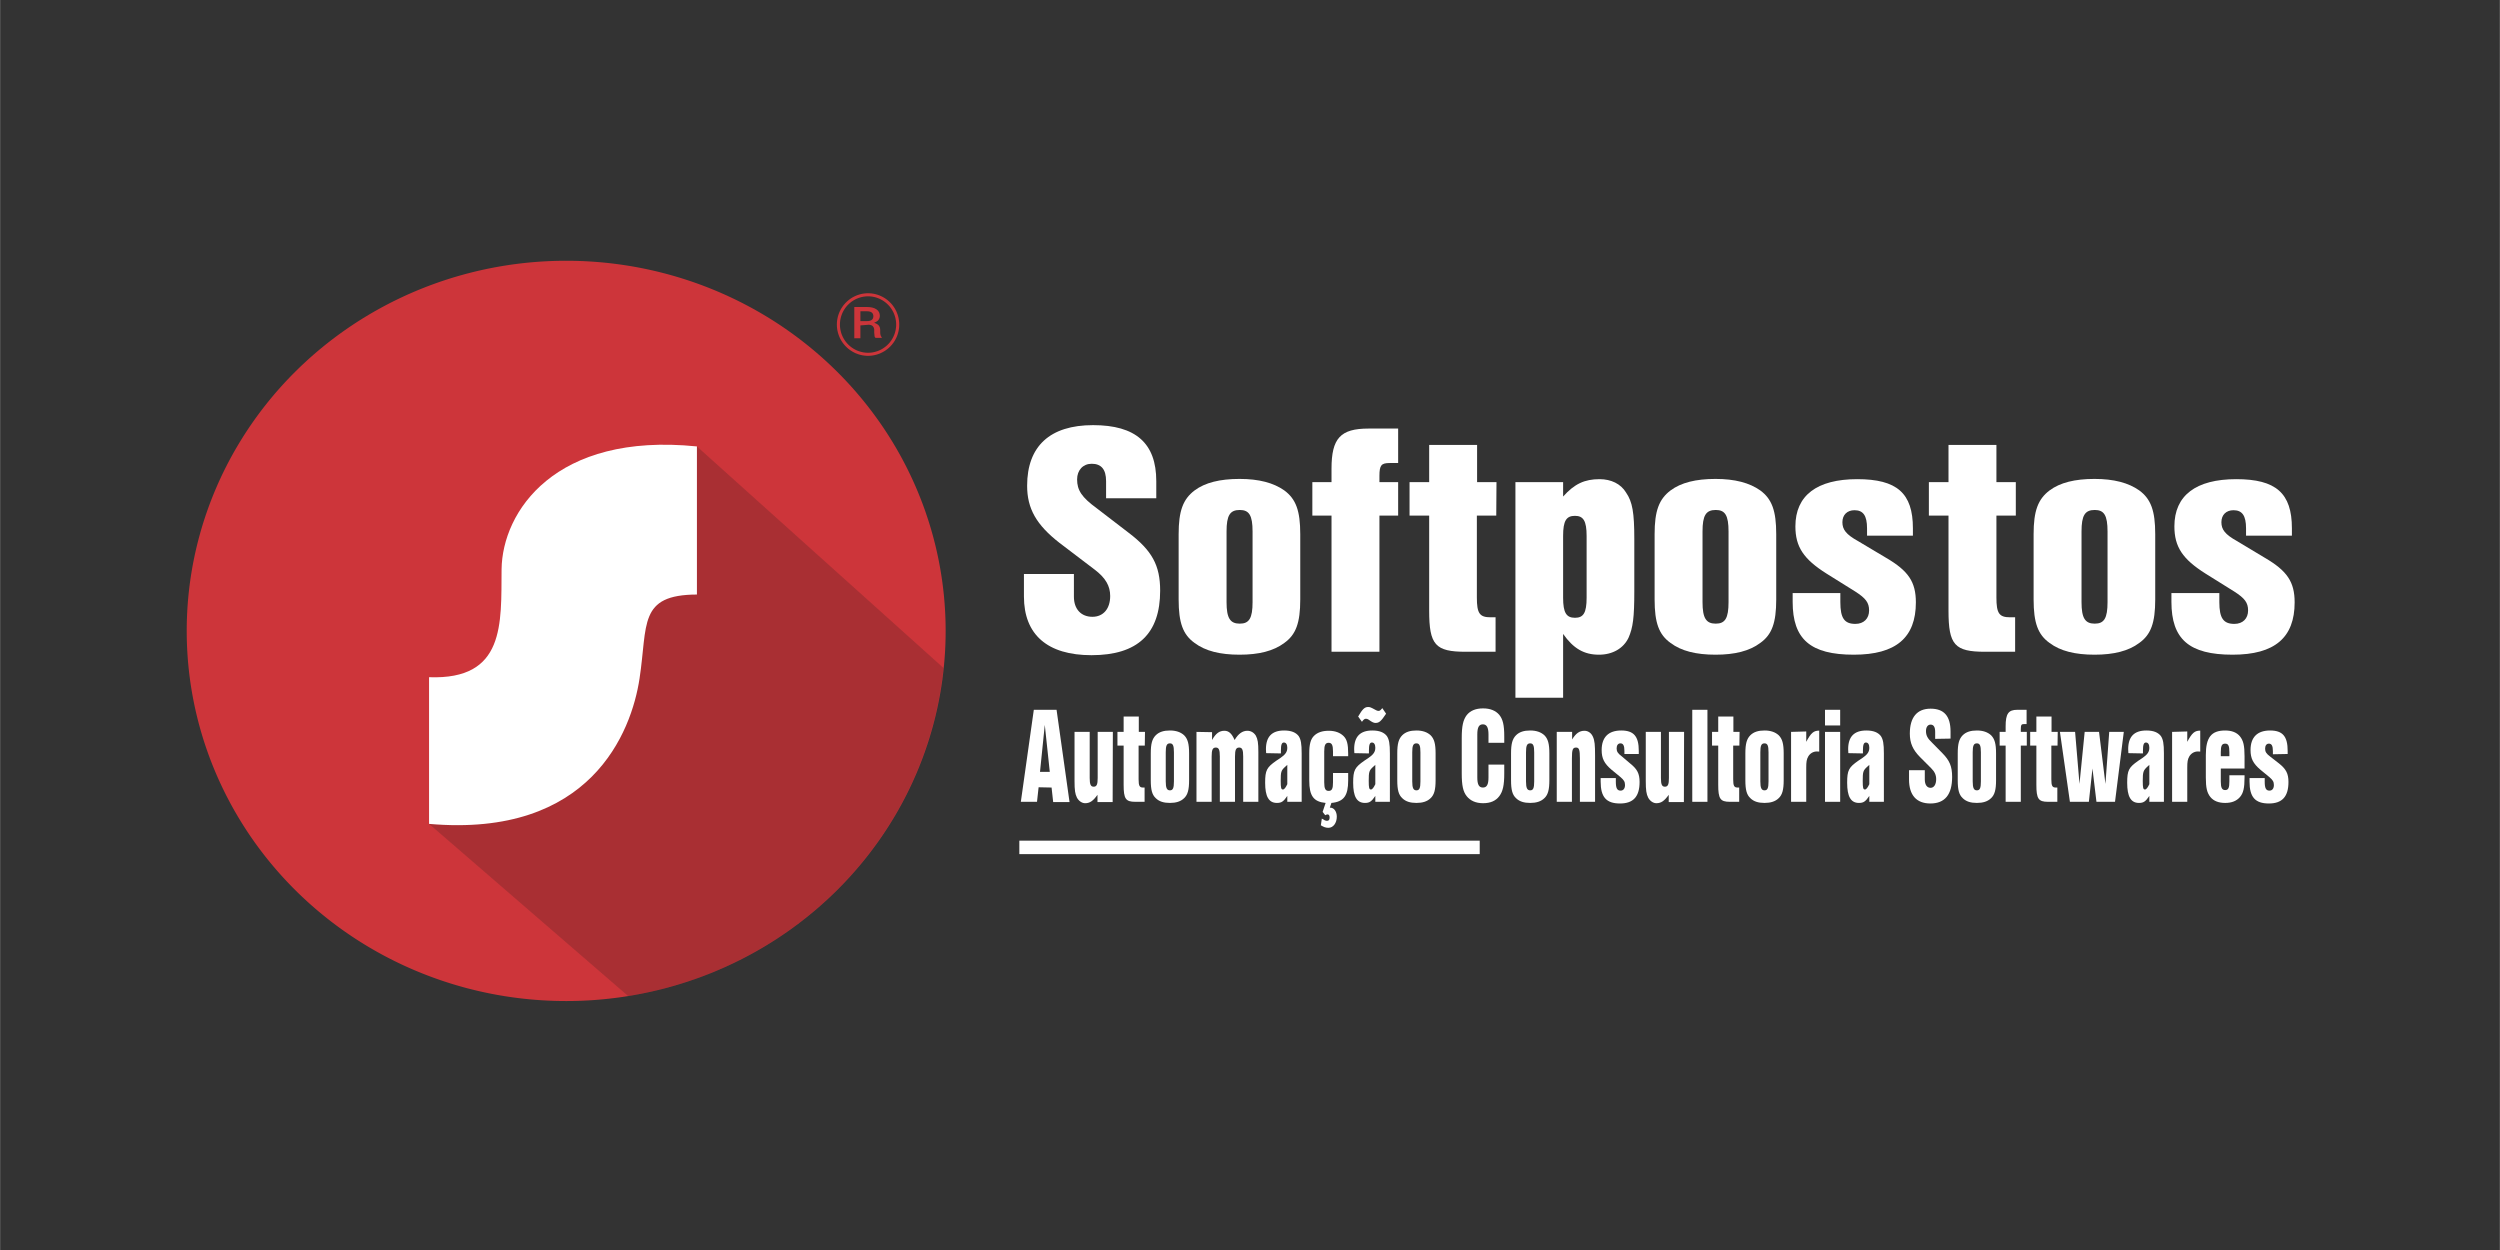 <?xml version="1.0" encoding="UTF-8" standalone="no"?>
<svg
   xmlns:dc="http://purl.org/dc/elements/1.1/"
   xmlns:cc="http://creativecommons.org/ns#"
   xmlns:rdf="http://www.w3.org/1999/02/22-rdf-syntax-ns#"
   xmlns:svg="http://www.w3.org/2000/svg"
   xmlns="http://www.w3.org/2000/svg"
   xmlns:sodipodi="http://sodipodi.sourceforge.net/DTD/sodipodi-0.dtd"
   xmlns:inkscape="http://www.inkscape.org/namespaces/inkscape"
   width="40"
   height="20"
   viewBox="0 0 10.583 5.292"
   version="1.1"
   id="svg8"
   inkscape:version="1.0 (4035a4fb49, 2020-05-01)"
   sodipodi:docname="softpostos.svg">
  <rect x="0" y="0" width="10.583" height="5.292" fill="#333333" stroke="none"/>
  <defs
     id="defs2" />
  <sodipodi:namedview
     id="base"
     pagecolor="#ffffff"
     bordercolor="#666666"
     borderopacity="1.0"
     inkscape:pageopacity="0.0"
     inkscape:pageshadow="2"
     inkscape:zoom="14.708187"
     inkscape:cx="20.548864"
     inkscape:cy="9.4679288"
     inkscape:document-units="px"
     inkscape:current-layer="layer1"
     inkscape:document-rotation="0"
     showgrid="false"
     units="px"
     inkscape:window-width="1366"
     inkscape:window-height="705"
     inkscape:window-x="-8"
     inkscape:window-y="-8"
     inkscape:window-maximized="1" />
  <g
     inkscape:label="Layer 1"
     inkscape:groupmode="layer"
     id="layer1">
    <path
       d="M 4.003,2.671 A 1.606,1.567 0 0 1 2.397,4.238 1.606,1.567 0 0 1 0.79,2.671 1.606,1.567 0 0 1 2.397,1.104 1.606,1.567 0 0 1 4.003,2.671 Z"
       style="opacity:1;fill:#cd353a;fill-opacity:1;stroke:none;stroke-width:1;stroke-linecap:round;stroke-linejoin:round"
       id="path26" />
    <path
       d="M 2.95,1.89 1.816,3.488 2.659,4.217 A 1.606,1.567 0 0 0 3.994,2.828 Z"
       style="opacity:0.2;fill:#1a1a1a;stroke:none;stroke-width:1;stroke-linecap:round;stroke-linejoin:round"
       id="path24" />
    <path
       sodipodi:nodetypes="ccsccsc"
       id="path22"
       d="M 2.95,1.89 V 2.517 C 2.701,2.518 2.742,2.644 2.707,2.873 2.673,3.098 2.501,3.548 1.816,3.488 V 2.867 C 2.139,2.879 2.121,2.641 2.123,2.41 2.126,2.167 2.348,1.829 2.95,1.89 Z"
       style="opacity:1;fill:#ffffff;stroke:none;stroke-width:1;stroke-linecap:round;stroke-linejoin:round" />
    <path
       d="M 3.8,1.374 A 0.126,0.126 0 0 1 3.674,1.5 0.126,0.126 0 0 1 3.549,1.374 0.126,0.126 0 0 1 3.674,1.248 0.126,0.126 0 0 1 3.8,1.374 Z"
       style="opacity:1;fill:none;fill-opacity:1;stroke:#cc353a;stroke-width:0.013;stroke-linecap:round;stroke-linejoin:round;stroke-miterlimit:4;stroke-dasharray:none;stroke-opacity:1"
       id="path32" />
    <g
       style="font-stretch:condensed;font-size:0.134px;line-height:1.5;font-family:Roboto;-inkscape-font-specification:'Roboto Condensed';opacity:1;fill:#cc353a;fill-opacity:1;stroke:none;stroke-width:0.009;stroke-linecap:round;stroke-linejoin:round;stroke-miterlimit:4;stroke-dasharray:none;stroke-opacity:1"
       id="text859"
       transform="matrix(1.613,0,0,1.392,-2.005,-0.489)"
       aria-label="R">
      <path
         id="path862"
         style="font-style:normal;font-variant:normal;font-weight:500;font-stretch:normal;font-family:Roboto;-inkscape-font-specification:'Roboto Medium';fill:#cc353a;fill-opacity:1;stroke:none;stroke-width:0.009"
         d="m 3.501,1.341 v 0.039 h -0.016 v -0.095 h 0.033 q 0.016,0 0.025,0.007 0.009,0.007 0.009,0.02 0,0.007 -0.004,0.013 -0.004,0.005 -0.011,0.008 0.008,0.003 0.012,0.008 0.004,0.006 0.004,0.014 v 0.008 q 0,0.004 0.001,0.008 0.001,0.004 0.003,0.006 v 0.002 h -0.016 q -0.003,-0.002 -0.003,-0.007 -7.172e-4,-0.005 -7.172e-4,-0.009 v -0.008 q 0,-0.007 -0.004,-0.012 -0.004,-0.004 -0.011,-0.004 z m 0,-0.013 h 0.016 q 0.01,0 0.014,-0.004 0.004,-0.004 0.004,-0.011 0,-0.007 -0.004,-0.011 -0.004,-0.004 -0.013,-0.004 h -0.017 z" />
    </g>
    <g
       style="font-weight:500;font-size:1.369px;line-height:1.5;font-family:Roboto;-inkscape-font-specification:'Roboto Medium';fill:#ffffff;fill-opacity:1;stroke-width:0.013;stroke-linecap:round;stroke-linejoin:round"
       id="text839"
       transform="scale(0.966,1.035)"
       aria-label="Softpostos">
      <path
         id="path853"
         style="font-style:normal;font-variant:normal;font-weight:normal;font-stretch:normal;font-family:NimbuSanTBlaCon;-inkscape-font-specification:NimbuSanTBlaCon;fill:#ffffff;fill-opacity:1;stroke-width:0.013"
         d="m 5.067,2.038 v -0.07 c 0,-0.155 -0.09,-0.229 -0.277,-0.229 -0.189,0 -0.289,0.086 -0.289,0.248 0,0.094 0.041,0.16 0.141,0.233 l 0.155,0.11 c 0.048,0.034 0.068,0.067 0.068,0.108 0,0.052 -0.03,0.085 -0.078,0.085 -0.049,0 -0.081,-0.031 -0.081,-0.082 V 2.348 H 4.487 v 0.092 c 0,0.156 0.103,0.24 0.296,0.24 0.203,0 0.301,-0.088 0.301,-0.264 0,-0.104 -0.036,-0.164 -0.137,-0.236 L 4.806,2.079 c -0.066,-0.045 -0.086,-0.074 -0.086,-0.118 0,-0.038 0.026,-0.064 0.064,-0.064 0.042,0 0.063,0.023 0.063,0.071 v 0.07 z" />
      <path
         id="path855"
         style="font-style:normal;font-variant:normal;font-weight:normal;font-stretch:normal;font-family:NimbuSanTBlaCon;-inkscape-font-specification:NimbuSanTBlaCon;fill:#ffffff;fill-opacity:1;stroke-width:0.013"
         d="m 5.698,2.185 c 0,-0.096 -0.019,-0.144 -0.07,-0.179 -0.047,-0.031 -0.111,-0.047 -0.196,-0.047 -0.086,0 -0.151,0.015 -0.197,0.047 -0.051,0.036 -0.07,0.084 -0.07,0.179 v 0.267 c 0,0.096 0.019,0.144 0.07,0.178 0.047,0.033 0.112,0.048 0.197,0.048 0.084,0 0.149,-0.015 0.196,-0.048 0.051,-0.034 0.07,-0.082 0.07,-0.178 z M 5.375,2.174 c 0,-0.066 0.015,-0.088 0.058,-0.088 0.041,0 0.056,0.022 0.056,0.088 v 0.289 c 0,0.066 -0.015,0.088 -0.056,0.088 -0.042,0 -0.058,-0.022 -0.058,-0.088 z" />
      <path
         id="path857"
         style="font-style:normal;font-variant:normal;font-weight:normal;font-stretch:normal;font-family:NimbuSanTBlaCon;-inkscape-font-specification:NimbuSanTBlaCon;fill:#ffffff;fill-opacity:1;stroke-width:0.013"
         d="m 6.127,1.972 h -0.082 v -0.025 c 0,-0.044 0.008,-0.053 0.045,-0.053 h 0.037 V 1.753 H 5.997 c -0.123,0 -0.162,0.04 -0.162,0.164 v 0.055 h -0.084 v 0.137 h 0.084 V 2.666 H 6.045 V 2.109 h 0.082 z" />
      <path
         id="path859"
         style="font-style:normal;font-variant:normal;font-weight:normal;font-stretch:normal;font-family:NimbuSanTBlaCon;-inkscape-font-specification:NimbuSanTBlaCon;fill:#ffffff;fill-opacity:1;stroke-width:0.013"
         d="M 6.558,1.972 H 6.473 V 1.82 H 6.263 v 0.152 H 6.177 v 0.137 h 0.086 v 0.389 c 0,0.14 0.027,0.168 0.16,0.168 h 0.131 V 2.525 h -0.022 c -0.048,0 -0.06,-0.016 -0.06,-0.081 V 2.109 h 0.085 z" />
      <path
         id="path861"
         style="font-style:normal;font-variant:normal;font-weight:normal;font-stretch:normal;font-family:NimbuSanTBlaCon;-inkscape-font-specification:NimbuSanTBlaCon;fill:#ffffff;fill-opacity:1;stroke-width:0.013"
         d="M 6.641,1.972 V 2.854 H 6.85 V 2.593 c 0.045,0.06 0.092,0.085 0.157,0.085 0.06,0 0.108,-0.026 0.13,-0.07 0.019,-0.041 0.025,-0.081 0.025,-0.189 V 2.205 c 0,-0.108 -0.008,-0.152 -0.036,-0.19 -0.023,-0.036 -0.066,-0.055 -0.116,-0.055 -0.066,0 -0.11,0.019 -0.16,0.071 v -0.059 z m 0.209,0.22 c 0,-0.062 0.014,-0.082 0.052,-0.082 0.037,0 0.051,0.021 0.051,0.082 v 0.253 c 0,0.062 -0.014,0.082 -0.051,0.082 -0.038,0 -0.052,-0.021 -0.052,-0.082 z" />
      <path
         id="path863"
         style="font-style:normal;font-variant:normal;font-weight:normal;font-stretch:normal;font-family:NimbuSanTBlaCon;-inkscape-font-specification:NimbuSanTBlaCon;fill:#ffffff;fill-opacity:1;stroke-width:0.013"
         d="m 7.784,2.185 c 0,-0.096 -0.019,-0.144 -0.07,-0.179 -0.047,-0.031 -0.111,-0.047 -0.196,-0.047 -0.086,0 -0.151,0.015 -0.197,0.047 -0.051,0.036 -0.07,0.084 -0.07,0.179 v 0.267 c 0,0.096 0.019,0.144 0.07,0.178 0.047,0.033 0.112,0.048 0.197,0.048 0.084,0 0.149,-0.015 0.196,-0.048 0.051,-0.034 0.07,-0.082 0.07,-0.178 z M 7.461,2.174 c 0,-0.066 0.015,-0.088 0.058,-0.088 0.041,0 0.056,0.022 0.056,0.088 v 0.289 c 0,0.066 -0.015,0.088 -0.056,0.088 -0.042,0 -0.058,-0.022 -0.058,-0.088 z" />
      <path
         id="path865"
         style="font-style:normal;font-variant:normal;font-weight:normal;font-stretch:normal;font-family:NimbuSanTBlaCon;-inkscape-font-specification:NimbuSanTBlaCon;fill:#ffffff;fill-opacity:1;stroke-width:0.013"
         d="m 8.383,2.191 v -0.03 c 0,-0.144 -0.07,-0.201 -0.244,-0.201 -0.177,0 -0.271,0.067 -0.271,0.193 0,0.084 0.036,0.134 0.136,0.193 l 0.127,0.074 c 0.045,0.027 0.06,0.045 0.06,0.077 0,0.033 -0.023,0.055 -0.06,0.055 -0.048,0 -0.066,-0.023 -0.066,-0.089 V 2.426 H 7.856 v 0.036 c 0,0.153 0.078,0.216 0.268,0.216 0.185,0 0.272,-0.07 0.272,-0.214 0,-0.084 -0.033,-0.129 -0.13,-0.182 L 8.142,2.213 c -0.052,-0.027 -0.068,-0.047 -0.068,-0.077 0,-0.03 0.021,-0.049 0.053,-0.049 0.038,0 0.055,0.022 0.055,0.074 v 0.03 z" />
      <path
         id="path867"
         style="font-style:normal;font-variant:normal;font-weight:normal;font-stretch:normal;font-family:NimbuSanTBlaCon;-inkscape-font-specification:NimbuSanTBlaCon;fill:#ffffff;fill-opacity:1;stroke-width:0.013"
         d="M 8.834,1.972 H 8.749 V 1.82 H 8.539 v 0.152 h -0.086 v 0.137 h 0.086 v 0.389 c 0,0.14 0.027,0.168 0.16,0.168 H 8.831 V 2.525 h -0.022 c -0.048,0 -0.06,-0.016 -0.06,-0.081 V 2.109 h 0.085 z" />
      <path
         id="path869"
         style="font-style:normal;font-variant:normal;font-weight:normal;font-stretch:normal;font-family:NimbuSanTBlaCon;-inkscape-font-specification:NimbuSanTBlaCon;fill:#ffffff;fill-opacity:1;stroke-width:0.013"
         d="m 9.445,2.185 c 0,-0.096 -0.019,-0.144 -0.07,-0.179 -0.047,-0.031 -0.111,-0.047 -0.196,-0.047 -0.086,0 -0.151,0.015 -0.197,0.047 -0.051,0.036 -0.07,0.084 -0.07,0.179 v 0.267 c 0,0.096 0.019,0.144 0.07,0.178 0.047,0.033 0.112,0.048 0.197,0.048 0.084,0 0.149,-0.015 0.196,-0.048 0.051,-0.034 0.07,-0.082 0.07,-0.178 z M 9.122,2.174 c 0,-0.066 0.015,-0.088 0.058,-0.088 0.041,0 0.056,0.022 0.056,0.088 v 0.289 c 0,0.066 -0.015,0.088 -0.056,0.088 -0.042,0 -0.058,-0.022 -0.058,-0.088 z" />
      <path
         id="path871"
         style="font-style:normal;font-variant:normal;font-weight:normal;font-stretch:normal;font-family:NimbuSanTBlaCon;-inkscape-font-specification:NimbuSanTBlaCon;fill:#ffffff;fill-opacity:1;stroke-width:0.013"
         d="m 10.044,2.191 v -0.03 c 0,-0.144 -0.07,-0.201 -0.244,-0.201 -0.177,0 -0.271,0.067 -0.271,0.193 0,0.084 0.036,0.134 0.136,0.193 l 0.127,0.074 c 0.045,0.027 0.06,0.045 0.06,0.077 0,0.033 -0.023,0.055 -0.06,0.055 -0.048,0 -0.066,-0.023 -0.066,-0.089 V 2.426 H 9.516 v 0.036 c 0,0.153 0.078,0.216 0.268,0.216 0.185,0 0.272,-0.07 0.272,-0.214 0,-0.084 -0.033,-0.129 -0.13,-0.182 L 9.803,2.213 c -0.052,-0.027 -0.068,-0.047 -0.068,-0.077 0,-0.03 0.021,-0.049 0.053,-0.049 0.038,0 0.055,0.022 0.055,0.074 v 0.03 z" />
    </g>
    <g
       style="font-weight:500;font-size:0.494px;line-height:1.5;font-family:Roboto;-inkscape-font-specification:'Roboto Medium';fill:#ffffff;fill-opacity:1;stroke-width:0.013;stroke-linecap:round;stroke-linejoin:round"
       id="text849"
       transform="scale(0.845,1.184)"
       aria-label="Automação Consultoria Softwares">
      <path
         id="path874"
         style="font-style:normal;font-variant:normal;font-weight:normal;font-stretch:normal;font-family:NimbuSanTBlaCon;-inkscape-font-specification:NimbuSanTBlaCon;fill:#ffffff;fill-opacity:1;stroke-width:0.013"
         d="m 5.268,2.816 0.008,0.052 h 0.082 L 5.293,2.538 H 5.179 l -0.065,0.329 h 0.081 l 0.008,-0.052 z M 5.259,2.76 h -0.049 l 0.024,-0.168 z" />
      <path
         id="path876"
         style="font-style:normal;font-variant:normal;font-weight:normal;font-stretch:normal;font-family:NimbuSanTBlaCon;-inkscape-font-specification:NimbuSanTBlaCon;fill:#ffffff;fill-opacity:1;stroke-width:0.013"
         d="M 5.575,2.617 H 5.499 V 2.782 c 0,0.023 -0.005,0.031 -0.02,0.031 -0.015,0 -0.02,-0.008 -0.02,-0.031 V 2.617 h -0.076 v 0.175 c 0,0.034 0.003,0.047 0.012,0.06 0.009,0.012 0.025,0.02 0.041,0.02 0.024,0 0.04,-0.008 0.062,-0.03 v 0.026 h 0.076 z" />
      <path
         id="path878"
         style="font-style:normal;font-variant:normal;font-weight:normal;font-stretch:normal;font-family:NimbuSanTBlaCon;-inkscape-font-specification:NimbuSanTBlaCon;fill:#ffffff;fill-opacity:1;stroke-width:0.013"
         d="m 5.736,2.617 h -0.031 v -0.055 h -0.076 v 0.055 h -0.031 v 0.049 h 0.031 v 0.14 c 0,0.05 0.01,0.061 0.058,0.061 h 0.047 v -0.051 h -0.008 c -0.017,0 -0.022,-0.006 -0.022,-0.029 V 2.666 h 0.031 z" />
      <path
         id="path880"
         style="font-style:normal;font-variant:normal;font-weight:normal;font-stretch:normal;font-family:NimbuSanTBlaCon;-inkscape-font-specification:NimbuSanTBlaCon;fill:#ffffff;fill-opacity:1;stroke-width:0.013"
         d="m 5.957,2.694 c 0,-0.035 -0.007,-0.052 -0.025,-0.065 -0.017,-0.011 -0.04,-0.017 -0.071,-0.017 -0.031,0 -0.054,0.005 -0.071,0.017 -0.018,0.013 -0.025,0.03 -0.025,0.065 v 0.096 c 0,0.035 0.007,0.052 0.025,0.064 0.017,0.012 0.04,0.017 0.071,0.017 0.03,0 0.054,-0.005 0.071,-0.017 0.018,-0.012 0.025,-0.03 0.025,-0.064 z m -0.117,-0.004 c 0,-0.024 0.005,-0.032 0.021,-0.032 0.015,0 0.02,0.008 0.02,0.032 v 0.104 c 0,0.024 -0.005,0.032 -0.02,0.032 -0.015,0 -0.021,-0.008 -0.021,-0.032 z" />
      <path
         id="path882"
         style="font-style:normal;font-variant:normal;font-weight:normal;font-stretch:normal;font-family:NimbuSanTBlaCon;-inkscape-font-specification:NimbuSanTBlaCon;fill:#ffffff;fill-opacity:1;stroke-width:0.013"
         d="m 5.994,2.617 v 0.25 h 0.076 V 2.705 c 0,-0.024 0.005,-0.032 0.021,-0.032 0.015,0 0.02,0.008 0.02,0.032 v 0.162 h 0.076 V 2.705 c 0,-0.024 0.005,-0.032 0.021,-0.032 0.015,0 0.02,0.008 0.02,0.032 v 0.162 h 0.076 V 2.689 c 0,-0.033 -0.003,-0.046 -0.013,-0.059 -0.01,-0.011 -0.025,-0.017 -0.042,-0.017 -0.024,0 -0.045,0.01 -0.064,0.033 -0.014,-0.023 -0.029,-0.033 -0.051,-0.033 -0.025,0 -0.043,0.009 -0.062,0.033 v -0.028 z" />
      <path
         id="path884"
         style="font-style:normal;font-variant:normal;font-weight:normal;font-stretch:normal;font-family:NimbuSanTBlaCon;-inkscape-font-specification:NimbuSanTBlaCon;fill:#ffffff;fill-opacity:1;stroke-width:0.013"
         d="m 6.417,2.694 v -0.01 c 0,-0.021 0.004,-0.029 0.015,-0.029 0.011,0 0.017,0.007 0.017,0.019 0,0.014 -0.009,0.024 -0.036,0.037 l -0.019,0.009 c -0.048,0.024 -0.056,0.034 -0.056,0.079 0,0.049 0.018,0.072 0.059,0.072 0.023,0 0.033,-0.005 0.052,-0.025 v 0.021 H 6.521 V 2.694 c 0,-0.035 -0.004,-0.05 -0.015,-0.062 -0.014,-0.013 -0.037,-0.02 -0.073,-0.02 -0.061,0 -0.091,0.022 -0.091,0.067 0,0.002 4.937e-4,0.009 9.874e-4,0.014 z m 0.032,0.041 v 0.069 c -0.008,0.012 -0.015,0.019 -0.022,0.019 -0.009,0 -0.011,-0.006 -0.011,-0.031 0,-0.032 0.002,-0.037 0.022,-0.05 z" />
      <path
         id="path886"
         style="font-style:normal;font-variant:normal;font-weight:normal;font-stretch:normal;font-family:NimbuSanTBlaCon;-inkscape-font-specification:NimbuSanTBlaCon;fill:#ffffff;fill-opacity:1;stroke-width:0.013"
         d="m 6.67,2.871 c 0.062,-0.004 0.084,-0.026 0.084,-0.08 v -0.027 h -0.076 v 0.033 c 0,0.023 -0.005,0.031 -0.022,0.031 -0.016,0 -0.022,-0.008 -0.022,-0.031 V 2.687 c 0,-0.023 0.006,-0.031 0.022,-0.031 0.016,0 0.022,0.008 0.022,0.031 v 0.017 h 0.076 v -0.01 c 0,-0.033 -0.006,-0.05 -0.023,-0.062 -0.017,-0.012 -0.042,-0.019 -0.074,-0.019 -0.033,0 -0.057,0.006 -0.074,0.018 -0.017,0.012 -0.024,0.03 -0.024,0.063 v 0.097 c 0,0.055 0.022,0.076 0.082,0.08 l -0.015,0.032 0.013,0.012 c 0.005,-0.002 0.008,-0.003 0.012,-0.003 0.006,0 0.01,0.004 0.01,0.011 0,0.008 -0.004,0.012 -0.013,0.012 -0.007,0 -0.013,-0.002 -0.026,-0.008 l -0.005,0.024 c 0.014,0.006 0.024,0.009 0.038,0.009 0.024,0 0.042,-0.017 0.042,-0.04 0,-0.018 -0.014,-0.032 -0.032,-0.032 h -0.003 z" />
      <path
         id="path888"
         style="font-style:normal;font-variant:normal;font-weight:normal;font-stretch:normal;font-family:NimbuSanTBlaCon;-inkscape-font-specification:NimbuSanTBlaCon;fill:#ffffff;fill-opacity:1;stroke-width:0.013"
         d="m 6.858,2.694 v -0.01 c 0,-0.021 0.004,-0.029 0.015,-0.029 0.011,0 0.017,0.007 0.017,0.019 0,0.014 -0.009,0.024 -0.036,0.037 l -0.019,0.009 c -0.048,0.024 -0.056,0.034 -0.056,0.079 0,0.049 0.018,0.072 0.059,0.072 0.023,0 0.033,-0.005 0.052,-0.025 v 0.021 h 0.073 V 2.694 c 0,-0.035 -0.004,-0.05 -0.015,-0.062 -0.014,-0.013 -0.037,-0.02 -0.073,-0.02 -0.061,0 -0.091,0.022 -0.091,0.067 0,0.002 4.937e-4,0.009 9.875e-4,0.014 z m 0.032,0.041 v 0.069 c -0.008,0.012 -0.015,0.019 -0.022,0.019 -0.009,0 -0.011,-0.006 -0.011,-0.031 0,-0.032 0.002,-0.037 0.022,-0.05 z m 0.035,-0.203 c -0.009,0.008 -0.013,0.01 -0.019,0.01 -0.005,0 -0.009,-9.875e-4 -0.016,-0.004 -0.023,-0.009 -0.027,-0.01 -0.036,-0.01 -0.017,0 -0.028,0.007 -0.05,0.034 l 0.019,0.019 c 0.008,-0.008 0.013,-0.011 0.02,-0.011 0.004,0 0.009,9.875e-4 0.013,0.003 0.019,0.01 0.027,0.012 0.035,0.012 0.018,0 0.028,-0.006 0.053,-0.033 z" />
      <path
         id="path890"
         style="font-style:normal;font-variant:normal;font-weight:normal;font-stretch:normal;font-family:NimbuSanTBlaCon;-inkscape-font-specification:NimbuSanTBlaCon;fill:#ffffff;fill-opacity:1;stroke-width:0.013"
         d="m 7.192,2.694 c 0,-0.035 -0.007,-0.052 -0.025,-0.065 -0.017,-0.011 -0.04,-0.017 -0.071,-0.017 -0.031,0 -0.054,0.005 -0.071,0.017 -0.018,0.013 -0.025,0.03 -0.025,0.065 v 0.096 c 0,0.035 0.007,0.052 0.025,0.064 0.017,0.012 0.04,0.017 0.071,0.017 0.03,0 0.054,-0.005 0.071,-0.017 0.018,-0.012 0.025,-0.03 0.025,-0.064 z m -0.117,-0.004 c 0,-0.024 0.005,-0.032 0.021,-0.032 0.015,0 0.02,0.008 0.02,0.032 v 0.104 c 0,0.024 -0.005,0.032 -0.02,0.032 -0.015,0 -0.021,-0.008 -0.021,-0.032 z" />
      <path
         id="path892"
         style="font-style:normal;font-variant:normal;font-weight:normal;font-stretch:normal;font-family:NimbuSanTBlaCon;-inkscape-font-specification:NimbuSanTBlaCon;fill:#ffffff;fill-opacity:1;stroke-width:0.013"
         d="m 7.536,2.656 v -0.023 c 0,-0.041 -0.007,-0.061 -0.025,-0.077 -0.018,-0.015 -0.045,-0.023 -0.081,-0.023 -0.037,0 -0.064,0.008 -0.082,0.024 -0.018,0.017 -0.025,0.039 -0.025,0.082 v 0.127 c 0,0.043 0.007,0.065 0.025,0.081 0.018,0.016 0.045,0.025 0.082,0.025 0.036,0 0.063,-0.008 0.081,-0.025 0.018,-0.017 0.025,-0.039 0.025,-0.081 v -0.032 h -0.079 V 2.78 c 0,0.025 -0.008,0.036 -0.028,0.036 -0.02,0 -0.028,-0.011 -0.028,-0.036 V 2.626 c 0,-0.025 0.008,-0.036 0.028,-0.036 0.019,0 0.028,0.011 0.028,0.036 v 0.03 z" />
      <path
         id="path894"
         style="font-style:normal;font-variant:normal;font-weight:normal;font-stretch:normal;font-family:NimbuSanTBlaCon;-inkscape-font-specification:NimbuSanTBlaCon;fill:#ffffff;fill-opacity:1;stroke-width:0.013"
         d="m 7.762,2.694 c 0,-0.035 -0.007,-0.052 -0.025,-0.065 -0.017,-0.011 -0.04,-0.017 -0.071,-0.017 -0.031,0 -0.054,0.005 -0.071,0.017 -0.018,0.013 -0.025,0.03 -0.025,0.065 v 0.096 c 0,0.035 0.007,0.052 0.025,0.064 0.017,0.012 0.04,0.017 0.071,0.017 0.03,0 0.054,-0.005 0.071,-0.017 0.018,-0.012 0.025,-0.03 0.025,-0.064 z m -0.117,-0.004 c 0,-0.024 0.005,-0.032 0.021,-0.032 0.015,0 0.02,0.008 0.02,0.032 v 0.104 c 0,0.024 -0.005,0.032 -0.02,0.032 -0.015,0 -0.021,-0.008 -0.021,-0.032 z" />
      <path
         id="path896"
         style="font-style:normal;font-variant:normal;font-weight:normal;font-stretch:normal;font-family:NimbuSanTBlaCon;-inkscape-font-specification:NimbuSanTBlaCon;fill:#ffffff;fill-opacity:1;stroke-width:0.013"
         d="m 7.799,2.617 v 0.25 h 0.076 V 2.712 c 0,-0.032 0.004,-0.039 0.021,-0.039 0.015,0 0.019,0.008 0.019,0.039 v 0.155 h 0.076 V 2.703 c 0,-0.04 -0.002,-0.055 -0.011,-0.069 -0.008,-0.013 -0.024,-0.021 -0.042,-0.021 -0.025,0 -0.043,0.009 -0.062,0.031 v -0.027 z" />
      <path
         id="path898"
         style="font-style:normal;font-variant:normal;font-weight:normal;font-stretch:normal;font-family:NimbuSanTBlaCon;-inkscape-font-specification:NimbuSanTBlaCon;fill:#ffffff;fill-opacity:1;stroke-width:0.013"
         d="m 8.21,2.696 v -0.011 c 0,-0.052 -0.025,-0.073 -0.088,-0.073 -0.064,0 -0.098,0.024 -0.098,0.07 0,0.03 0.013,0.048 0.049,0.07 l 0.046,0.027 c 0.016,0.01 0.022,0.016 0.022,0.028 0,0.012 -0.008,0.02 -0.022,0.02 -0.017,0 -0.024,-0.008 -0.024,-0.032 v -0.013 h -0.076 v 0.013 c 0,0.055 0.028,0.078 0.097,0.078 0.067,0 0.098,-0.025 0.098,-0.077 0,-0.03 -0.012,-0.046 -0.047,-0.066 L 8.124,2.704 c -0.019,-0.01 -0.025,-0.017 -0.025,-0.028 0,-0.011 0.007,-0.018 0.019,-0.018 0.014,0 0.02,0.008 0.02,0.027 v 0.011 z" />
      <path
         id="path900"
         style="font-style:normal;font-variant:normal;font-weight:normal;font-stretch:normal;font-family:NimbuSanTBlaCon;-inkscape-font-specification:NimbuSanTBlaCon;fill:#ffffff;fill-opacity:1;stroke-width:0.013"
         d="M 8.437,2.617 H 8.361 V 2.782 c 0,0.023 -0.005,0.031 -0.02,0.031 -0.015,0 -0.02,-0.008 -0.02,-0.031 V 2.617 h -0.076 v 0.175 c 0,0.034 0.003,0.047 0.012,0.06 0.009,0.012 0.025,0.02 0.041,0.02 0.024,0 0.04,-0.008 0.062,-0.03 v 0.026 h 0.076 z" />
      <path
         id="path902"
         style="font-style:normal;font-variant:normal;font-weight:normal;font-stretch:normal;font-family:NimbuSanTBlaCon;-inkscape-font-specification:NimbuSanTBlaCon;fill:#ffffff;fill-opacity:1;stroke-width:0.013"
         d="m 8.554,2.538 h -0.076 v 0.329 h 0.076 z" />
      <path
         id="path904"
         style="font-style:normal;font-variant:normal;font-weight:normal;font-stretch:normal;font-family:NimbuSanTBlaCon;-inkscape-font-specification:NimbuSanTBlaCon;fill:#ffffff;fill-opacity:1;stroke-width:0.013"
         d="m 8.715,2.617 h -0.031 v -0.055 h -0.076 v 0.055 h -0.031 v 0.049 h 0.031 v 0.14 c 0,0.05 0.01,0.061 0.058,0.061 h 0.047 v -0.051 h -0.008 c -0.017,0 -0.022,-0.006 -0.022,-0.029 V 2.666 h 0.031 z" />
      <path
         id="path906"
         style="font-style:normal;font-variant:normal;font-weight:normal;font-stretch:normal;font-family:NimbuSanTBlaCon;-inkscape-font-specification:NimbuSanTBlaCon;fill:#ffffff;fill-opacity:1;stroke-width:0.013"
         d="m 8.936,2.694 c 0,-0.035 -0.007,-0.052 -0.025,-0.065 -0.017,-0.011 -0.04,-0.017 -0.071,-0.017 -0.031,0 -0.054,0.005 -0.071,0.017 -0.018,0.013 -0.025,0.03 -0.025,0.065 v 0.096 c 0,0.035 0.007,0.052 0.025,0.064 0.017,0.012 0.04,0.017 0.071,0.017 0.03,0 0.054,-0.005 0.071,-0.017 0.018,-0.012 0.025,-0.03 0.025,-0.064 z m -0.117,-0.004 c 0,-0.024 0.005,-0.032 0.021,-0.032 0.015,0 0.02,0.008 0.02,0.032 v 0.104 c 0,0.024 -0.005,0.032 -0.02,0.032 -0.015,0 -0.021,-0.008 -0.021,-0.032 z" />
      <path
         id="path908"
         style="font-style:normal;font-variant:normal;font-weight:normal;font-stretch:normal;font-family:NimbuSanTBlaCon;-inkscape-font-specification:NimbuSanTBlaCon;fill:#ffffff;fill-opacity:1;stroke-width:0.013"
         d="m 8.973,2.617 v 0.25 h 0.076 V 2.745 c 0,-0.021 0.002,-0.03 0.01,-0.04 0.009,-0.011 0.025,-0.018 0.043,-0.018 0.003,0 0.003,0 0.012,4.938e-4 v -0.075 c -0.028,0 -0.041,0.008 -0.065,0.04 v -0.037 z" />
      <path
         id="path910"
         style="font-style:normal;font-variant:normal;font-weight:normal;font-stretch:normal;font-family:NimbuSanTBlaCon;-inkscape-font-specification:NimbuSanTBlaCon;fill:#ffffff;fill-opacity:1;stroke-width:0.013"
         d="m 9.219,2.617 h -0.076 v 0.25 h 0.076 z m 0,-0.079 h -0.076 v 0.056 h 0.076 z" />
      <path
         id="path912"
         style="font-style:normal;font-variant:normal;font-weight:normal;font-stretch:normal;font-family:NimbuSanTBlaCon;-inkscape-font-specification:NimbuSanTBlaCon;fill:#ffffff;fill-opacity:1;stroke-width:0.013"
         d="m 9.333,2.694 v -0.01 c 0,-0.021 0.004,-0.029 0.015,-0.029 0.011,0 0.017,0.007 0.017,0.019 0,0.014 -0.009,0.024 -0.036,0.037 l -0.019,0.009 c -0.048,0.024 -0.056,0.034 -0.056,0.079 0,0.049 0.018,0.072 0.059,0.072 0.023,0 0.033,-0.005 0.052,-0.025 v 0.021 h 0.073 V 2.694 c 0,-0.035 -0.004,-0.05 -0.015,-0.062 -0.014,-0.013 -0.037,-0.02 -0.073,-0.02 -0.061,0 -0.091,0.022 -0.091,0.067 0,0.002 4.937e-4,0.009 9.875e-4,0.014 z m 0.032,0.041 v 0.069 c -0.008,0.012 -0.015,0.019 -0.022,0.019 -0.009,0 -0.011,-0.006 -0.011,-0.031 0,-0.032 0.002,-0.037 0.022,-0.05 z" />
      <path
         id="path914"
         style="font-style:normal;font-variant:normal;font-weight:normal;font-stretch:normal;font-family:NimbuSanTBlaCon;-inkscape-font-specification:NimbuSanTBlaCon;fill:#ffffff;fill-opacity:1;stroke-width:0.013"
         d="m 9.772,2.641 v -0.025 c 0,-0.056 -0.033,-0.082 -0.1,-0.082 -0.068,0 -0.104,0.031 -0.104,0.089 0,0.034 0.015,0.058 0.051,0.084 l 0.056,0.04 c 0.017,0.012 0.025,0.024 0.025,0.039 0,0.019 -0.011,0.031 -0.028,0.031 -0.018,0 -0.029,-0.011 -0.029,-0.03 v -0.033 h -0.079 v 0.033 c 0,0.056 0.037,0.086 0.107,0.086 0.073,0 0.109,-0.032 0.109,-0.095 0,-0.038 -0.013,-0.059 -0.049,-0.085 l -0.051,-0.037 c -0.024,-0.016 -0.031,-0.027 -0.031,-0.042 0,-0.014 0.009,-0.023 0.023,-0.023 0.015,0 0.023,0.008 0.023,0.026 v 0.025 z" />
      <path
         id="path916"
         style="font-style:normal;font-variant:normal;font-weight:normal;font-stretch:normal;font-family:NimbuSanTBlaCon;-inkscape-font-specification:NimbuSanTBlaCon;fill:#ffffff;fill-opacity:1;stroke-width:0.013"
         d="m 10,2.694 c 0,-0.035 -0.007,-0.052 -0.025,-0.065 -0.017,-0.011 -0.04,-0.017 -0.071,-0.017 -0.031,0 -0.054,0.005 -0.071,0.017 -0.018,0.013 -0.025,0.03 -0.025,0.065 v 0.096 c 0,0.035 0.007,0.052 0.025,0.064 0.017,0.012 0.04,0.017 0.071,0.017 0.03,0 0.054,-0.005 0.071,-0.017 0.018,-0.012 0.025,-0.03 0.025,-0.064 z m -0.117,-0.004 c 0,-0.024 0.005,-0.032 0.021,-0.032 0.015,0 0.02,0.008 0.02,0.032 v 0.104 c 0,0.024 -0.005,0.032 -0.02,0.032 -0.015,0 -0.021,-0.008 -0.021,-0.032 z" />
      <path
         id="path918"
         style="font-style:normal;font-variant:normal;font-weight:normal;font-stretch:normal;font-family:NimbuSanTBlaCon;-inkscape-font-specification:NimbuSanTBlaCon;fill:#ffffff;fill-opacity:1;stroke-width:0.013"
         d="M 10.154,2.617 H 10.124 v -0.009 c 0,-0.016 0.003,-0.019 0.016,-0.019 h 0.013 v -0.051 h -0.047 c -0.044,0 -0.058,0.014 -0.058,0.059 v 0.02 h -0.03 v 0.049 h 0.03 V 2.867 H 10.124 V 2.666 h 0.03 z" />
      <path
         id="path920"
         style="font-style:normal;font-variant:normal;font-weight:normal;font-stretch:normal;font-family:NimbuSanTBlaCon;-inkscape-font-specification:NimbuSanTBlaCon;fill:#ffffff;fill-opacity:1;stroke-width:0.013"
         d="m 10.309,2.617 h -0.031 v -0.055 h -0.076 v 0.055 h -0.031 v 0.049 h 0.031 v 0.14 c 0,0.05 0.01,0.061 0.058,0.061 h 0.047 v -0.051 h -0.008 c -0.017,0 -0.022,-0.006 -0.022,-0.029 V 2.666 h 0.031 z" />
      <path
         id="path922"
         style="font-style:normal;font-variant:normal;font-weight:normal;font-stretch:normal;font-family:NimbuSanTBlaCon;-inkscape-font-specification:NimbuSanTBlaCon;fill:#ffffff;fill-opacity:1;stroke-width:0.013"
         d="m 10.465,2.867 0.018,-0.119 0.02,0.119 h 0.093 l 0.044,-0.25 h -0.073 l -0.019,0.186 -0.032,-0.186 h -0.072 l -0.026,0.186 -0.022,-0.186 h -0.076 l 0.05,0.25 z" />
      <path
         id="path924"
         style="font-style:normal;font-variant:normal;font-weight:normal;font-stretch:normal;font-family:NimbuSanTBlaCon;-inkscape-font-specification:NimbuSanTBlaCon;fill:#ffffff;fill-opacity:1;stroke-width:0.013"
         d="m 10.736,2.694 v -0.01 c 0,-0.021 0.004,-0.029 0.015,-0.029 0.011,0 0.017,0.007 0.017,0.019 0,0.014 -0.009,0.024 -0.036,0.037 l -0.019,0.009 c -0.048,0.024 -0.056,0.034 -0.056,0.079 0,0.049 0.018,0.072 0.059,0.072 0.023,0 0.033,-0.005 0.052,-0.025 v 0.021 h 0.073 V 2.694 c 0,-0.035 -0.004,-0.05 -0.015,-0.062 -0.014,-0.013 -0.037,-0.02 -0.073,-0.02 -0.061,0 -0.091,0.022 -0.091,0.067 0,0.002 4.94e-4,0.009 9.88e-4,0.014 z m 0.032,0.041 v 0.069 c -0.008,0.012 -0.015,0.019 -0.022,0.019 -0.009,0 -0.011,-0.006 -0.011,-0.031 0,-0.032 0.003,-0.037 0.022,-0.05 z" />
      <path
         id="path926"
         style="font-style:normal;font-variant:normal;font-weight:normal;font-stretch:normal;font-family:NimbuSanTBlaCon;-inkscape-font-specification:NimbuSanTBlaCon;fill:#ffffff;fill-opacity:1;stroke-width:0.013"
         d="m 10.882,2.617 v 0.25 h 0.076 V 2.745 c 0,-0.021 0.002,-0.03 0.01,-0.04 0.009,-0.011 0.025,-0.018 0.043,-0.018 0.003,0 0.004,0 0.012,4.938e-4 v -0.075 c -0.028,0 -0.041,0.008 -0.065,0.04 v -0.037 z" />
      <path
         id="path928"
         style="font-style:normal;font-variant:normal;font-weight:normal;font-stretch:normal;font-family:NimbuSanTBlaCon;-inkscape-font-specification:NimbuSanTBlaCon;fill:#ffffff;fill-opacity:1;stroke-width:0.013"
         d="m 11.245,2.748 v -0.044 c 0,-0.038 -0.006,-0.056 -0.023,-0.071 -0.016,-0.014 -0.041,-0.021 -0.074,-0.021 -0.07,0 -0.097,0.025 -0.097,0.088 v 0.08 c 0,0.037 0.006,0.055 0.023,0.07 0.016,0.014 0.041,0.021 0.074,0.021 0.033,0 0.057,-0.007 0.074,-0.021 0.017,-0.014 0.023,-0.033 0.023,-0.07 v -0.008 h -0.076 v 0.022 c 0,0.023 -0.005,0.031 -0.021,0.031 -0.016,0 -0.022,-0.008 -0.022,-0.031 v -0.046 z m -0.076,-0.044 h -0.043 v -0.014 c 0,-0.023 0.005,-0.031 0.022,-0.031 0.016,0 0.021,0.008 0.021,0.031 z" />
      <path
         id="path930"
         style="font-style:normal;font-variant:normal;font-weight:normal;font-stretch:normal;font-family:NimbuSanTBlaCon;-inkscape-font-specification:NimbuSanTBlaCon;fill:#ffffff;fill-opacity:1;stroke-width:0.013"
         d="m 11.461,2.696 v -0.011 c 0,-0.052 -0.025,-0.073 -0.088,-0.073 -0.064,0 -0.098,0.024 -0.098,0.07 0,0.03 0.013,0.048 0.049,0.07 l 0.046,0.027 c 0.016,0.01 0.022,0.016 0.022,0.028 0,0.012 -0.008,0.02 -0.022,0.02 -0.017,0 -0.024,-0.008 -0.024,-0.032 v -0.013 h -0.076 v 0.013 c 0,0.055 0.028,0.078 0.097,0.078 0.067,0 0.098,-0.025 0.098,-0.077 0,-0.03 -0.012,-0.046 -0.047,-0.066 l -0.045,-0.025 c -0.019,-0.01 -0.025,-0.017 -0.025,-0.028 0,-0.011 0.007,-0.018 0.019,-0.018 0.014,0 0.02,0.008 0.02,0.027 v 0.011 z" />
    </g>
    <path
       d="m 4.315,3.559 h 1.949 c 0,0 0,0 0,0 v 0.057 c 0,0 0,0 0,0 H 4.315 c 0,0 0,0 0,0 v -0.057 c 0,0 0,0 0,0 z"
       style="fill:#ffffff;fill-opacity:1;stroke-width:0.013;stroke-linecap:round;stroke-linejoin:round"
       id="rect851" />
  </g>
</svg>
